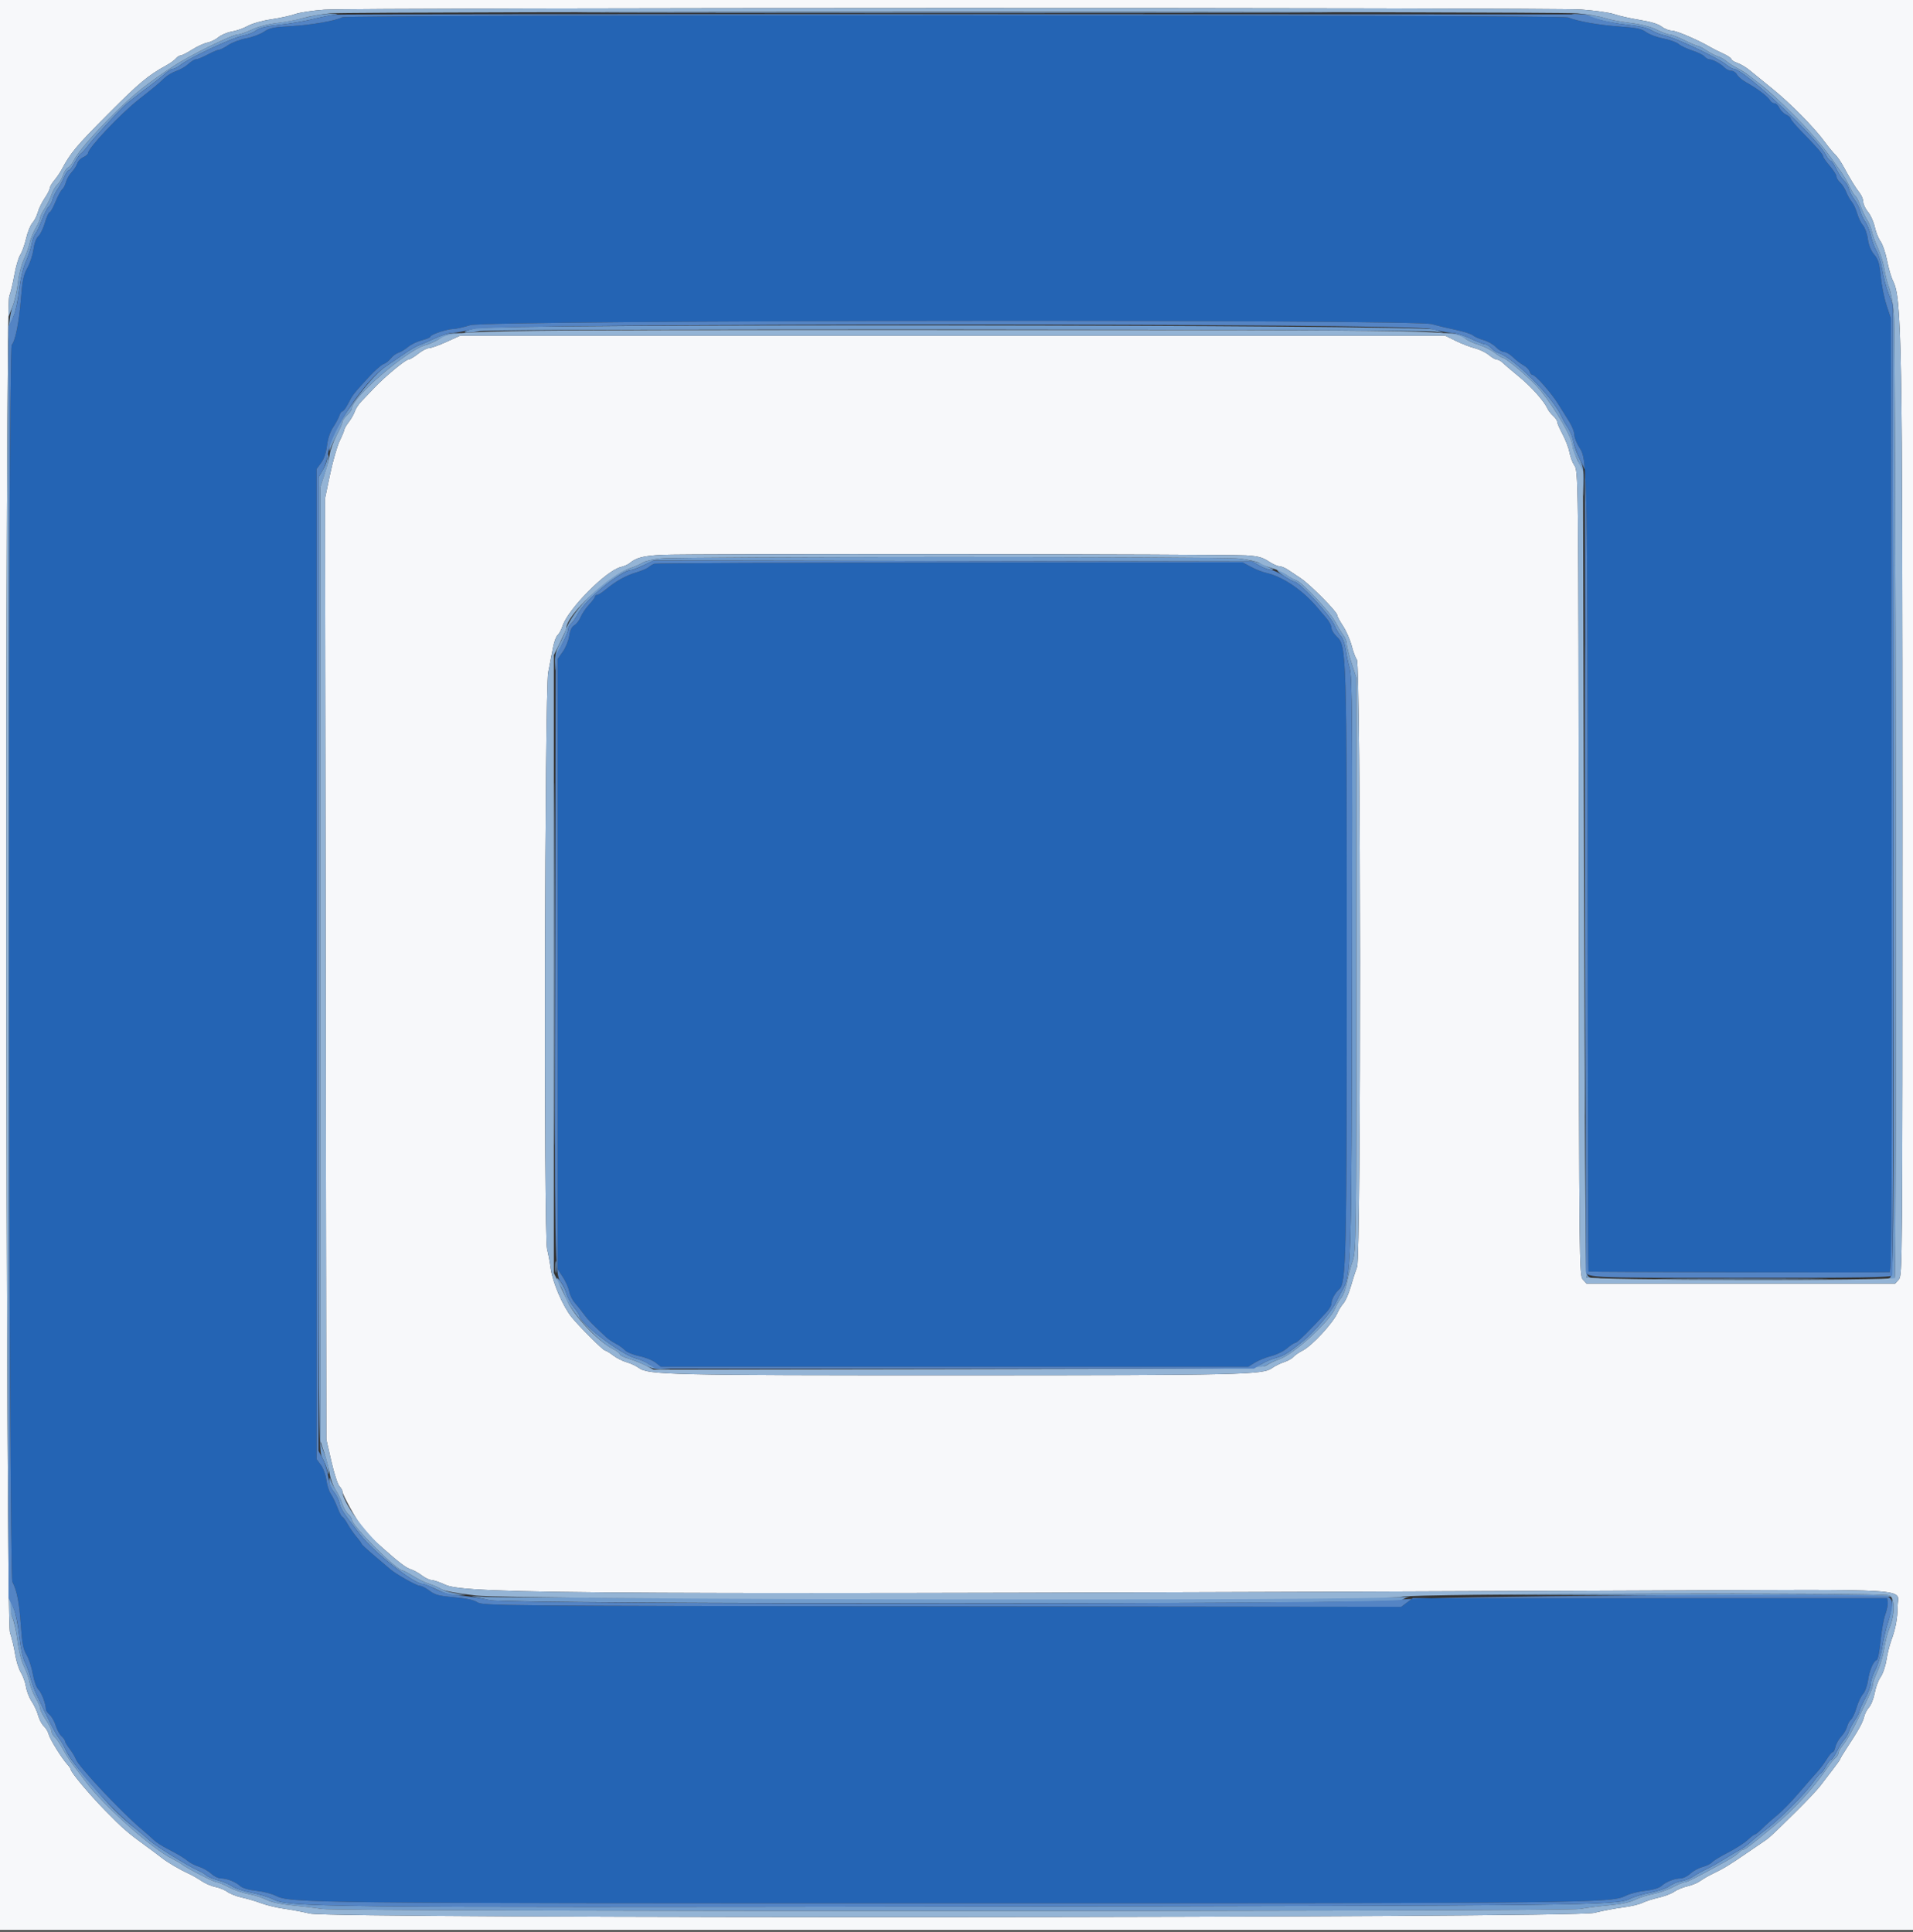 <svg id="svg" version="1.1" xmlns="http://www.w3.org/2000/svg" xmlns:xlink="http://www.w3.org/1999/xlink" width="400" height="403.96" viewBox="0, 0, 400,403.96"><rect x="0" y="0" width="400" height="403.96" fill="#333333" stroke="none"/><g id="svgg"><path id="path0" d="M0.000 201.800 L 0.000 403.600 200.000 403.600 L 400.000 403.600 400.000 201.800 L 400.000 0.000 200.000 0.000 L 0.000 0.000 0.000 201.800 M330.600 1.992 C 333.460 2.192,336.581 2.633,337.536 2.972 C 338.491 3.312,340.874 3.848,342.832 4.163 C 345.152 4.536,346.761 5.026,347.450 5.568 C 348.032 6.026,348.977 6.400,349.550 6.400 C 350.496 6.400,355.098 8.371,357.600 9.848 C 358.150 10.172,359.365 10.783,360.300 11.205 C 361.235 11.626,362.000 12.140,362.000 12.347 C 362.000 12.553,362.556 12.916,363.235 13.152 C 363.915 13.389,365.040 14.046,365.735 14.612 C 366.431 15.179,368.620 16.958,370.600 18.567 C 374.482 21.722,379.350 26.670,381.600 29.748 C 382.370 30.801,383.330 31.964,383.733 32.332 C 384.136 32.699,384.906 33.810,385.443 34.800 C 386.885 37.458,387.992 39.263,388.843 40.346 C 389.259 40.875,389.600 41.720,389.600 42.223 C 389.600 42.727,390.043 43.665,390.585 44.309 C 391.126 44.953,391.763 46.361,391.999 47.440 C 392.235 48.518,392.784 49.891,393.219 50.490 C 393.654 51.090,394.264 52.890,394.575 54.490 C 394.886 56.091,395.445 58.001,395.817 58.734 C 397.657 62.367,397.800 70.519,397.800 172.058 C 397.800 264.581,397.783 266.735,397.038 267.558 L 396.276 268.400 364.000 268.400 L 331.724 268.400 330.962 267.558 C 330.219 266.737,330.198 264.764,330.120 186.658 C 330.031 97.099,330.048 98.614,329.117 97.200 C 328.755 96.650,328.330 95.480,328.173 94.600 C 328.015 93.720,327.372 92.030,326.743 90.844 C 326.114 89.658,325.600 88.471,325.600 88.206 C 325.600 87.941,325.219 87.381,324.754 86.962 C 324.289 86.543,323.746 85.840,323.547 85.400 C 322.831 83.815,320.148 80.827,317.492 78.655 C 316.003 77.438,314.505 76.162,314.163 75.821 C 313.822 75.479,313.300 75.200,313.002 75.200 C 312.705 75.200,311.948 74.768,311.320 74.239 C 310.692 73.711,309.373 73.074,308.389 72.823 C 307.405 72.573,305.610 71.880,304.400 71.284 L 302.200 70.200 199.200 70.200 L 96.200 70.200 93.333 71.500 C 91.756 72.215,90.116 72.800,89.688 72.800 C 89.260 72.800,88.231 73.340,87.400 74.000 C 86.569 74.660,85.655 75.200,85.368 75.200 C 84.755 75.200,80.327 78.888,78.130 81.229 C 77.289 82.126,76.130 83.345,75.556 83.938 C 74.982 84.531,74.371 85.462,74.199 86.008 C 74.026 86.554,73.461 87.557,72.942 88.238 C 72.424 88.919,72.000 89.636,72.000 89.832 C 72.000 90.028,71.563 91.091,71.030 92.194 C 70.496 93.297,69.589 96.450,69.013 99.200 L 67.967 104.200 68.101 202.600 L 68.234 301.000 69.265 305.511 C 69.832 307.992,70.589 310.346,70.948 310.742 C 71.307 311.139,71.600 311.647,71.600 311.871 C 71.600 312.564,74.450 317.721,75.650 319.200 C 77.364 321.313,77.680 321.637,80.124 323.800 C 83.617 326.891,84.915 327.864,86.000 328.203 C 86.550 328.375,87.557 328.939,88.238 329.458 C 88.919 329.976,89.819 330.402,90.238 330.404 C 90.657 330.406,91.963 330.856,93.139 331.404 C 97.338 333.358,125.090 333.490,344.763 332.595 C 401.962 332.362,396.812 332.034,396.783 335.909 C 396.763 338.461,396.368 340.579,395.446 343.063 C 395.107 343.978,394.654 345.815,394.440 347.145 C 394.225 348.476,393.681 350.068,393.230 350.682 C 392.778 351.297,392.225 352.781,392.000 353.979 C 391.775 355.178,391.246 356.528,390.825 356.979 C 390.404 357.431,389.932 358.340,389.776 359.000 C 389.492 360.202,388.533 361.927,386.100 365.612 C 385.385 366.695,384.800 367.671,384.800 367.782 C 384.800 367.893,384.125 368.858,383.300 369.926 C 382.475 370.995,381.266 372.573,380.613 373.434 C 379.960 374.296,377.620 376.777,375.413 378.949 C 370.344 383.938,369.932 384.318,368.704 385.131 C 368.150 385.499,366.651 386.520,365.374 387.400 C 361.722 389.917,360.332 390.769,358.400 391.678 C 357.410 392.144,356.134 392.870,355.564 393.291 C 354.993 393.712,353.766 394.227,352.836 394.436 C 351.906 394.645,350.663 395.156,350.073 395.571 C 349.483 395.986,348.010 396.546,346.800 396.816 C 345.590 397.086,344.072 397.575,343.428 397.901 C 342.783 398.228,340.943 398.658,339.339 398.858 C 337.735 399.057,335.023 399.572,333.312 400.004 C 328.972 401.097,69.346 401.238,64.800 400.149 C 63.370 399.807,60.940 399.349,59.400 399.131 C 57.860 398.914,55.700 398.397,54.600 397.982 C 53.500 397.568,51.700 397.036,50.600 396.800 C 49.500 396.565,48.130 396.031,47.555 395.615 C 46.980 395.198,45.848 394.733,45.041 394.581 C 44.234 394.430,42.938 393.875,42.161 393.348 C 41.384 392.821,40.175 392.128,39.474 391.808 C 37.511 390.912,35.057 389.469,33.767 388.452 C 33.125 387.945,31.610 386.813,30.400 385.935 C 26.697 383.250,25.646 382.333,21.994 378.600 C 18.689 375.221,14.800 370.575,14.800 370.006 C 14.800 369.865,14.485 369.402,14.100 368.975 C 12.875 367.618,10.439 363.693,10.179 362.658 C 10.041 362.108,9.583 361.347,9.162 360.966 C 8.741 360.585,8.209 359.578,7.981 358.728 C 7.752 357.879,7.148 356.569,6.638 355.817 C 6.128 355.066,5.588 353.683,5.437 352.744 C 5.287 351.805,4.804 350.454,4.364 349.741 C 3.923 349.029,3.385 347.310,3.168 345.923 C 2.951 344.535,2.464 342.500,2.087 341.400 C 1.163 338.711,1.005 64.451,1.926 62.000 C 2.215 61.230,2.706 59.179,3.017 57.443 C 3.328 55.707,3.879 53.834,4.241 53.281 C 4.604 52.728,5.155 51.182,5.467 49.846 C 5.779 48.509,6.369 47.052,6.779 46.608 C 7.188 46.164,7.694 45.170,7.904 44.400 C 8.113 43.630,8.760 42.300,9.342 41.444 C 9.924 40.588,10.400 39.657,10.400 39.375 C 10.400 39.092,10.823 38.353,11.339 37.731 C 11.856 37.109,12.531 36.130,12.839 35.556 C 14.822 31.865,15.853 30.634,22.820 23.640 C 29.185 17.252,30.946 15.786,34.827 13.645 C 35.611 13.213,36.489 12.575,36.776 12.229 C 37.063 11.883,37.511 11.600,37.771 11.600 C 38.031 11.600,39.108 11.052,40.165 10.381 C 41.222 9.711,42.652 9.053,43.343 8.919 C 44.034 8.786,45.089 8.271,45.686 7.776 C 46.283 7.280,47.543 6.751,48.486 6.599 C 49.429 6.447,50.920 5.920,51.800 5.428 C 52.704 4.922,54.842 4.319,56.715 4.043 C 58.538 3.774,60.788 3.280,61.715 2.945 C 62.642 2.611,65.380 2.197,67.800 2.027 C 74.100 1.584,324.284 1.550,330.600 1.992 M260.526 116.134 C 263.012 116.288,263.972 116.540,265.217 117.364 C 266.078 117.934,267.102 118.401,267.491 118.402 C 267.881 118.403,268.671 118.718,269.246 119.102 C 269.822 119.486,271.066 120.316,272.012 120.947 C 273.967 122.250,279.600 127.946,279.600 128.619 C 279.600 128.863,280.145 129.886,280.812 130.892 C 281.478 131.898,282.295 133.764,282.627 135.038 C 282.958 136.312,283.448 137.617,283.715 137.939 C 284.557 138.953,284.612 262.615,283.771 264.880 C 283.420 265.826,282.807 267.738,282.410 269.128 C 282.012 270.518,281.342 272.048,280.920 272.528 C 280.498 273.008,279.949 273.881,279.699 274.469 C 278.801 276.584,274.363 281.398,272.376 282.412 C 271.590 282.813,270.719 283.415,270.441 283.750 C 270.163 284.085,269.275 284.577,268.468 284.843 C 267.661 285.109,266.550 285.658,266.000 286.063 C 264.073 287.481,260.023 287.575,200.200 287.585 C 139.834 287.594,135.536 287.495,133.574 286.044 C 133.001 285.621,131.859 285.088,131.035 284.861 C 130.211 284.633,128.933 283.987,128.195 283.424 C 127.457 282.861,126.696 282.400,126.505 282.400 C 126.121 282.400,121.024 277.307,119.498 275.400 C 117.696 273.147,115.570 268.214,115.166 265.350 C 114.953 263.837,114.604 261.970,114.392 261.200 C 113.663 258.566,113.884 144.417,114.624 140.609 C 114.968 138.844,115.427 136.469,115.646 135.331 C 115.865 134.193,116.295 133.054,116.601 132.799 C 116.908 132.544,117.374 131.675,117.637 130.868 C 118.785 127.345,126.743 119.303,129.800 118.577 C 130.460 118.421,131.270 118.070,131.600 117.798 C 133.052 116.600,134.462 116.232,138.400 116.023 C 143.454 115.755,256.070 115.857,260.526 116.134 " stroke="none" fill="#f7f8fa" fill-rule="evenodd"></path><path id="path1" d="M71.541 3.609 C 70.312 4.327,65.017 5.243,60.800 5.467 C 57.264 5.655,56.375 5.841,55.180 6.644 C 54.400 7.168,52.727 7.789,51.464 8.022 C 50.200 8.256,48.519 8.886,47.728 9.423 C 46.936 9.961,46.070 10.400,45.804 10.400 C 45.537 10.400,44.473 10.850,43.438 11.400 C 42.404 11.950,41.306 12.400,40.999 12.400 C 40.692 12.400,39.965 12.842,39.382 13.382 C 38.799 13.922,37.665 14.580,36.862 14.845 C 36.059 15.111,34.916 15.794,34.321 16.364 C 32.997 17.634,32.531 18.023,28.999 20.807 C 25.130 23.858,18.400 30.986,18.400 32.033 C 18.400 32.244,17.953 32.621,17.408 32.869 C 16.862 33.118,16.302 33.699,16.163 34.161 C 16.024 34.622,15.493 35.450,14.984 36.000 C 14.474 36.550,13.937 37.488,13.789 38.084 C 13.642 38.680,13.287 39.362,13.001 39.599 C 12.714 39.837,12.081 41.014,11.594 42.216 C 11.106 43.417,10.553 44.400,10.365 44.400 C 10.176 44.400,9.741 45.368,9.397 46.551 C 9.053 47.734,8.433 49.008,8.019 49.383 C 7.568 49.791,7.158 50.892,6.995 52.132 C 6.845 53.269,6.275 55.010,5.728 56.000 C 4.922 57.457,4.665 58.676,4.380 62.400 C 4.008 67.253,3.187 71.373,2.444 72.116 C 1.681 72.879,1.825 329.300,2.589 330.778 C 3.550 332.638,4.031 335.130,4.367 340.000 C 4.616 343.625,4.868 344.908,5.554 346.053 C 6.032 346.852,6.621 348.652,6.863 350.053 C 7.115 351.517,7.612 352.897,8.032 353.297 C 8.688 353.925,9.592 356.315,9.598 357.438 C 9.599 357.679,9.962 358.203,10.403 358.603 C 10.845 359.003,11.413 360.018,11.665 360.859 C 11.917 361.699,12.455 362.688,12.861 363.056 C 13.268 363.423,13.600 363.888,13.600 364.089 C 13.600 364.289,14.041 365.032,14.580 365.739 C 15.119 366.446,15.705 367.415,15.882 367.893 C 16.456 369.446,25.352 378.919,29.609 382.511 C 30.594 383.343,31.760 384.370,32.200 384.795 C 32.640 385.221,33.810 385.987,34.800 386.498 C 37.265 387.771,38.458 388.484,39.400 389.251 C 39.840 389.609,40.858 390.112,41.661 390.369 C 42.465 390.626,43.599 391.278,44.182 391.818 C 44.765 392.358,45.670 392.800,46.195 392.800 C 47.469 392.800,49.218 393.489,50.200 394.377 C 50.698 394.828,51.971 395.206,53.571 395.378 C 54.984 395.531,56.796 395.990,57.596 396.398 C 60.660 397.961,63.869 397.997,198.800 397.997 C 333.731 397.997,336.940 397.961,340.004 396.398 C 340.804 395.990,342.616 395.531,344.029 395.378 C 345.629 395.206,346.902 394.828,347.400 394.377 C 348.382 393.489,350.131 392.800,351.405 392.800 C 351.930 392.800,352.845 392.350,353.438 391.800 C 354.032 391.249,355.190 390.618,356.012 390.397 C 356.834 390.175,357.721 389.736,357.984 389.420 C 358.246 389.104,359.752 388.185,361.330 387.378 C 362.909 386.570,364.749 385.390,365.419 384.755 C 366.090 384.120,366.777 383.600,366.946 383.600 C 367.115 383.600,367.836 383.015,368.548 382.300 C 369.260 381.585,370.624 380.370,371.581 379.600 C 372.537 378.830,374.555 376.760,376.066 375.000 C 377.577 373.240,379.308 371.260,379.914 370.600 C 380.520 369.940,381.432 368.725,381.941 367.900 C 382.449 367.075,383.016 366.400,383.201 366.400 C 383.385 366.400,383.647 365.896,383.782 365.281 C 383.917 364.665,384.464 363.691,384.998 363.116 C 385.531 362.541,386.082 361.612,386.223 361.052 C 386.363 360.491,386.730 359.824,387.038 359.568 C 387.346 359.313,387.868 358.192,388.199 357.077 C 388.531 355.962,389.140 354.679,389.553 354.225 C 389.966 353.771,390.434 352.502,390.591 351.405 C 390.898 349.264,391.712 347.363,392.421 347.126 C 392.662 347.046,393.017 345.275,393.211 343.190 C 393.405 341.106,393.851 338.607,394.201 337.637 C 394.552 336.668,394.785 335.498,394.720 335.037 L 394.600 334.200 345.000 334.200 L 295.400 334.200 294.197 335.103 L 292.995 336.007 196.980 335.903 C 104.262 335.804,100.926 335.775,99.833 335.059 C 99.066 334.556,97.490 334.213,94.936 333.994 C 91.794 333.725,90.944 333.500,89.812 332.636 C 89.065 332.066,88.150 331.600,87.779 331.600 C 87.112 331.600,82.759 329.157,81.600 328.133 C 81.270 327.841,79.785 326.578,78.300 325.325 C 76.815 324.073,75.600 322.947,75.600 322.824 C 75.599 322.701,75.137 322.063,74.572 321.406 C 74.008 320.750,73.165 319.535,72.699 318.706 C 72.234 317.878,71.730 317.200,71.581 317.200 C 71.431 317.200,70.984 316.345,70.587 315.300 C 70.190 314.255,69.554 312.950,69.173 312.400 C 68.793 311.850,68.376 310.542,68.247 309.493 C 68.119 308.444,67.605 307.034,67.107 306.359 L 66.200 305.133 66.200 201.600 L 66.200 98.067 67.150 96.783 C 67.754 95.964,68.198 94.659,68.372 93.186 C 68.542 91.740,69.027 90.297,69.665 89.332 C 70.227 88.484,70.814 87.387,70.970 86.895 C 71.126 86.403,71.418 86.000,71.619 86.000 C 71.820 86.000,72.355 85.273,72.808 84.383 C 73.733 82.570,73.872 82.392,77.073 78.901 C 78.334 77.526,79.726 76.287,80.167 76.147 C 80.609 76.007,81.296 75.477,81.695 74.970 C 82.094 74.462,82.821 73.922,83.310 73.769 C 83.800 73.616,84.710 73.064,85.334 72.542 C 85.958 72.021,87.263 71.394,88.234 71.150 C 89.205 70.905,90.000 70.563,90.000 70.390 C 90.000 69.966,93.484 68.801,94.771 68.795 C 95.337 68.792,96.941 68.432,98.336 67.995 C 101.735 66.929,295.827 66.722,299.427 67.780 C 300.512 68.099,302.731 68.634,304.358 68.970 C 305.985 69.306,307.605 69.824,307.958 70.122 C 308.311 70.419,309.331 70.870,310.224 71.124 C 311.117 71.379,312.274 72.040,312.794 72.593 C 313.314 73.147,314.082 73.600,314.500 73.600 C 314.919 73.600,315.758 74.095,316.364 74.700 C 316.971 75.305,317.944 76.054,318.527 76.364 C 319.110 76.674,319.692 77.259,319.820 77.664 C 319.949 78.069,320.230 78.400,320.444 78.400 C 321.050 78.400,324.347 82.137,325.813 84.486 C 326.539 85.649,327.598 87.343,328.166 88.252 C 328.735 89.160,329.200 90.379,329.200 90.960 C 329.200 91.542,329.690 92.757,330.288 93.661 C 331.926 96.136,331.951 97.503,331.968 185.759 C 331.977 229.736,332.061 265.795,332.155 265.889 C 332.283 266.016,392.320 266.144,395.116 266.022 C 395.537 266.004,395.609 247.528,395.504 166.300 L 395.375 66.600 394.462 63.800 C 393.960 62.260,393.412 59.532,393.243 57.739 C 392.991 55.061,392.747 54.252,391.880 53.222 C 391.199 52.413,390.730 51.261,390.560 49.985 C 390.416 48.896,389.959 47.614,389.545 47.137 C 389.132 46.660,388.584 45.534,388.329 44.635 C 388.073 43.736,387.564 42.640,387.197 42.200 C 386.830 41.760,386.304 40.828,386.028 40.129 C 385.752 39.430,385.183 38.547,384.763 38.167 C 384.344 37.787,384.000 37.218,384.000 36.902 C 384.000 36.586,383.370 35.591,382.600 34.692 C 381.830 33.792,381.200 32.892,381.200 32.692 C 381.200 32.271,379.933 30.809,376.700 27.503 C 375.435 26.210,374.400 24.978,374.400 24.767 C 374.400 24.556,373.970 24.187,373.444 23.947 C 372.918 23.708,372.292 23.082,372.053 22.556 C 371.813 22.030,371.352 21.600,371.028 21.600 C 370.705 21.600,370.271 21.298,370.065 20.930 C 369.637 20.166,367.306 18.416,365.113 17.213 C 364.296 16.764,363.434 16.038,363.199 15.599 C 362.964 15.159,362.431 14.800,362.014 14.800 C 361.598 14.800,360.947 14.490,360.569 14.111 C 359.743 13.286,358.104 12.400,357.403 12.400 C 357.125 12.400,356.682 12.140,356.418 11.822 C 356.154 11.504,355.007 10.941,353.869 10.572 C 352.731 10.202,351.440 9.588,351.000 9.207 C 350.560 8.826,349.120 8.307,347.800 8.054 C 346.480 7.800,344.866 7.200,344.213 6.720 C 343.247 6.010,342.206 5.790,338.613 5.538 C 334.226 5.230,330.026 4.489,327.874 3.643 C 326.402 3.064,72.532 3.031,71.541 3.609 M136.800 117.884 C 136.470 118.005,135.930 118.333,135.600 118.613 C 135.270 118.893,134.100 119.387,133.000 119.711 C 130.860 120.341,128.752 121.527,126.618 123.300 C 125.890 123.905,125.093 124.400,124.847 124.400 C 124.601 124.400,124.400 124.561,124.400 124.758 C 124.400 124.954,123.850 125.704,123.178 126.424 C 122.505 127.143,121.711 128.318,121.412 129.034 C 121.112 129.750,120.514 130.525,120.081 130.757 C 119.561 131.035,119.203 131.784,119.026 132.964 C 118.879 133.946,118.273 135.436,117.679 136.275 L 116.600 137.800 116.600 201.600 L 116.600 265.400 117.663 267.000 C 118.248 267.880,118.852 269.230,119.006 270.000 C 119.159 270.770,119.681 271.850,120.165 272.400 C 120.649 272.950,121.507 274.030,122.072 274.800 C 122.974 276.032,123.861 276.942,126.823 279.679 C 127.227 280.052,128.102 280.639,128.767 280.983 C 129.432 281.327,130.297 281.947,130.688 282.361 C 131.080 282.774,132.424 283.323,133.676 283.580 C 134.927 283.837,136.453 284.441,137.066 284.923 L 138.180 285.800 199.590 285.800 L 261.000 285.800 262.400 284.930 C 263.170 284.452,264.700 283.839,265.800 283.567 C 266.900 283.296,268.391 282.563,269.114 281.937 C 269.837 281.312,270.623 280.800,270.861 280.800 C 271.234 280.800,273.969 278.100,277.418 274.326 C 277.958 273.735,278.400 272.958,278.400 272.599 C 278.400 271.755,279.133 270.397,280.010 269.617 C 281.487 268.302,281.600 263.469,281.600 201.600 C 281.600 136.225,281.565 135.056,279.527 133.140 C 278.907 132.556,278.400 131.728,278.400 131.298 C 278.400 130.868,277.958 129.996,277.417 129.358 C 276.877 128.721,275.956 127.636,275.371 126.946 C 272.302 123.327,268.137 120.526,264.734 119.790 C 264.000 119.632,262.591 119.074,261.603 118.551 L 259.806 117.600 198.603 117.632 C 164.941 117.649,137.130 117.762,136.800 117.884 " stroke="none" fill="#2464b4" fill-rule="evenodd"></path><path id="path2" d="M135.700 2.700 C 170.845 2.756,228.355 2.756,263.500 2.700 C 298.645 2.644,269.890 2.598,199.600 2.598 C 129.310 2.598,100.555 2.644,135.700 2.700 M64.000 3.640 C 62.350 4.078,59.612 4.600,57.916 4.799 C 56.108 5.011,53.941 5.583,52.678 6.181 C 51.492 6.741,50.180 7.200,49.761 7.200 C 48.556 7.200,39.706 11.563,36.150 13.911 C 30.780 17.455,27.990 19.679,24.090 23.520 C 19.797 27.747,16.338 31.743,15.431 33.521 C 15.061 34.247,14.506 34.938,14.198 35.056 C 13.891 35.174,13.443 35.863,13.204 36.587 C 12.965 37.311,12.423 38.217,12.000 38.600 C 11.577 38.983,11.017 39.950,10.756 40.748 C 10.495 41.547,9.858 42.827,9.341 43.593 C 8.823 44.359,8.400 45.227,8.400 45.522 C 8.400 45.816,7.968 46.810,7.439 47.729 C 6.911 48.648,6.354 50.030,6.202 50.800 C 6.050 51.570,5.500 53.117,4.980 54.238 C 4.457 55.367,3.914 57.509,3.764 59.038 C 3.615 60.557,3.145 62.700,2.720 63.800 C 2.253 65.007,1.898 67.068,1.823 69.000 C 1.716 71.771,1.735 71.878,1.959 69.800 C 2.102 68.480,2.513 66.770,2.872 66.000 C 3.231 65.230,3.734 62.839,3.991 60.686 C 4.274 58.308,4.828 55.953,5.401 54.686 C 5.920 53.539,6.470 51.880,6.623 51.000 C 6.776 50.120,7.135 49.130,7.420 48.800 C 7.705 48.470,8.319 47.181,8.785 45.936 C 9.250 44.691,9.876 43.469,10.176 43.220 C 10.476 42.971,10.841 42.291,10.987 41.708 C 11.134 41.125,11.606 40.153,12.037 39.548 C 12.469 38.942,13.089 37.806,13.416 37.023 C 13.743 36.240,14.185 35.600,14.397 35.600 C 14.610 35.600,15.146 34.890,15.589 34.021 C 16.032 33.153,16.622 32.298,16.900 32.121 C 17.177 31.945,17.921 31.107,18.553 30.260 C 19.497 28.994,24.053 23.997,25.860 22.245 C 26.549 21.577,28.734 19.856,31.200 18.039 C 32.410 17.147,33.898 15.964,34.507 15.409 C 35.116 14.854,35.856 14.400,36.153 14.400 C 36.449 14.400,37.153 14.037,37.717 13.594 C 39.752 11.993,48.736 7.798,50.955 7.413 C 51.810 7.265,52.989 6.789,53.574 6.356 C 54.327 5.799,55.749 5.454,58.420 5.179 C 60.499 4.965,63.640 4.435,65.400 4.002 C 67.160 3.569,69.230 3.150,70.000 3.071 C 70.884 2.981,70.589 2.913,69.200 2.886 C 67.990 2.863,65.650 3.202,64.000 3.640 M330.000 3.153 C 331.210 3.319,333.190 3.755,334.400 4.123 C 335.610 4.491,338.272 4.964,340.316 5.173 C 342.735 5.422,344.481 5.827,345.316 6.334 C 346.022 6.763,347.230 7.237,348.000 7.387 C 350.195 7.817,359.039 11.998,360.929 13.500 C 361.552 13.995,362.255 14.400,362.492 14.400 C 364.602 14.400,379.857 28.664,381.849 32.500 C 382.163 33.105,382.580 33.600,382.775 33.600 C 382.969 33.600,383.509 34.386,383.974 35.347 C 384.440 36.308,385.159 37.401,385.574 37.777 C 385.989 38.152,386.444 38.920,386.585 39.484 C 386.727 40.048,387.259 41.070,387.769 41.755 C 388.278 42.440,388.817 43.513,388.965 44.140 C 389.114 44.767,389.581 45.757,390.004 46.340 C 390.427 46.923,390.956 48.240,391.181 49.268 C 391.405 50.295,391.942 51.735,392.373 52.468 C 392.804 53.200,393.344 54.981,393.574 56.425 C 393.803 57.868,394.398 60.118,394.894 61.425 L 395.797 63.800 395.914 164.600 C 396.034 268.898,396.053 267.023,394.900 267.324 C 394.360 267.465,394.400 267.518,395.076 267.554 C 395.558 267.579,396.058 267.430,396.186 267.223 C 396.595 266.561,396.419 70.003,396.006 65.664 C 395.794 63.443,395.347 60.969,395.012 60.167 C 394.677 59.365,394.231 57.640,394.020 56.333 C 393.810 55.026,393.199 53.021,392.664 51.878 C 392.129 50.735,391.558 49.170,391.396 48.400 C 391.233 47.630,390.795 46.550,390.422 46.000 C 390.049 45.450,389.427 44.147,389.040 43.104 C 388.653 42.061,388.156 41.097,387.935 40.960 C 387.715 40.824,387.186 39.967,386.761 39.056 C 386.335 38.145,385.543 36.770,385.000 36.000 C 381.770 31.418,380.875 30.280,378.083 27.200 C 372.930 21.517,366.398 15.815,363.200 14.209 C 362.430 13.823,361.440 13.188,361.000 12.799 C 360.560 12.410,359.750 11.956,359.200 11.789 C 358.650 11.623,357.573 11.062,356.807 10.544 C 356.041 10.025,355.231 9.599,355.007 9.598 C 354.783 9.598,353.520 9.058,352.200 8.400 C 350.880 7.742,349.479 7.202,349.087 7.202 C 348.694 7.201,347.497 6.756,346.425 6.213 C 345.155 5.569,343.193 5.070,340.788 4.777 C 338.758 4.530,336.356 4.062,335.449 3.736 C 334.542 3.410,332.450 3.078,330.800 2.998 C 328.112 2.868,328.029 2.884,330.000 3.153 M99.200 68.691 C 95.947 69.473,96.804 69.871,100.359 69.230 C 103.203 68.716,296.397 68.825,300.000 69.342 L 301.800 69.600 300.000 68.906 C 297.361 67.889,103.403 67.681,99.200 68.691 M90.964 70.753 C 89.624 71.387,88.129 72.032,87.641 72.187 C 87.152 72.342,85.660 73.218,84.324 74.134 C 82.988 75.050,81.333 76.181,80.647 76.646 C 76.665 79.347,68.691 90.903,68.846 93.748 C 68.885 94.459,68.924 94.480,69.080 93.876 C 69.183 93.478,69.793 92.155,70.434 90.936 C 71.075 89.716,71.600 88.498,71.600 88.229 C 71.600 87.960,72.050 87.317,72.600 86.800 C 73.150 86.283,73.600 85.627,73.600 85.341 C 73.600 83.076,85.248 73.106,88.991 72.167 C 89.643 72.003,90.806 71.497,91.576 71.043 C 92.346 70.589,93.791 70.102,94.788 69.962 L 96.600 69.707 95.000 69.654 C 93.977 69.620,92.522 70.016,90.964 70.753 M303.725 70.017 C 304.784 70.195,306.101 70.637,306.653 70.998 C 307.205 71.359,308.435 71.890,309.387 72.176 C 310.340 72.463,311.739 73.170,312.497 73.749 C 313.255 74.327,313.992 74.800,314.134 74.800 C 314.925 74.800,320.282 79.399,322.104 81.641 C 325.439 85.748,328.800 91.654,328.800 93.409 C 328.800 93.851,329.194 94.929,329.675 95.806 C 330.260 96.872,330.637 98.460,330.813 100.600 L 331.076 103.800 331.138 100.768 C 331.189 98.269,331.029 97.397,330.226 95.811 C 329.690 94.752,329.134 93.194,328.991 92.348 C 328.848 91.503,328.340 90.223,327.862 89.505 C 327.384 88.787,326.770 87.699,326.498 87.086 C 324.716 83.068,316.508 74.794,313.353 73.837 C 312.887 73.695,312.184 73.224,311.791 72.790 C 311.398 72.355,310.834 72.000,310.539 72.000 C 310.244 72.000,308.859 71.460,307.462 70.800 C 305.861 70.044,304.345 69.617,303.361 69.647 L 301.800 69.694 303.725 70.017 M68.454 95.677 C 68.425 96.270,67.995 97.440,67.500 98.277 L 66.600 99.800 66.600 201.600 C 66.600 301.183,66.617 303.430,67.367 304.800 C 67.789 305.570,68.265 306.740,68.426 307.400 C 68.698 308.519,68.721 308.531,68.759 307.586 C 68.782 307.029,68.395 305.499,67.900 304.186 L 67.000 301.800 67.000 201.800 L 67.000 101.800 67.927 99.092 C 68.437 97.603,68.776 95.983,68.681 95.492 C 68.532 94.721,68.502 94.746,68.454 95.677 M331.396 184.000 C 331.396 227.890,331.443 245.845,331.500 223.900 C 331.557 201.955,331.557 166.045,331.500 144.100 C 331.443 122.155,331.396 140.110,331.396 184.000 M138.149 116.781 C 136.580 116.926,134.870 117.322,134.349 117.662 C 133.827 118.001,132.680 118.509,131.800 118.790 C 126.934 120.345,119.581 127.473,118.199 131.973 C 118.034 132.509,117.472 133.750,116.950 134.733 C 116.303 135.950,116.018 137.106,116.056 138.360 L 116.113 140.200 116.403 138.200 C 116.563 137.100,117.168 135.314,117.747 134.232 C 118.326 133.150,118.800 131.957,118.800 131.581 C 118.800 131.205,119.083 130.663,119.429 130.376 C 119.775 130.089,120.392 129.199,120.801 128.399 C 122.288 125.482,129.902 119.200,131.949 119.200 C 132.224 119.200,133.405 118.748,134.574 118.195 L 136.698 117.190 199.249 117.295 L 261.800 117.400 263.385 118.300 C 264.256 118.795,265.336 119.186,265.785 119.168 C 266.349 119.147,266.415 119.072,266.000 118.927 C 265.670 118.812,264.692 118.362,263.826 117.927 C 262.932 117.477,260.771 116.980,258.826 116.775 C 254.954 116.367,142.564 116.373,138.149 116.781 M268.400 120.400 C 269.390 121.058,270.380 121.600,270.600 121.605 C 271.661 121.628,278.173 128.682,279.033 130.741 C 279.366 131.537,279.968 132.552,280.371 132.995 C 280.775 133.438,281.229 134.700,281.381 135.800 C 281.534 136.900,281.916 138.705,282.232 139.811 C 282.720 141.526,282.789 150.709,282.695 202.011 C 282.578 266.595,282.582 266.473,280.581 270.000 C 280.269 270.550,279.689 271.653,279.293 272.451 C 278.373 274.302,274.710 278.616,272.615 280.316 C 269.340 282.972,268.562 283.459,266.800 283.959 C 265.810 284.239,264.550 284.762,264.000 285.120 C 263.450 285.478,262.190 285.903,261.200 286.065 C 259.531 286.338,259.564 286.348,261.664 286.212 C 262.910 286.131,264.353 285.787,264.871 285.448 C 265.389 285.108,266.587 284.557,267.533 284.224 C 270.603 283.140,278.126 276.254,279.197 273.546 C 279.490 272.806,280.060 271.828,280.465 271.374 C 280.869 270.920,281.388 269.529,281.619 268.282 C 281.849 267.036,282.389 264.994,282.819 263.745 C 283.580 261.532,283.600 259.953,283.600 201.588 L 283.600 141.702 282.600 138.639 C 282.050 136.954,281.600 135.155,281.600 134.642 C 281.600 134.128,281.265 133.279,280.855 132.754 C 280.445 132.229,279.731 131.053,279.267 130.139 C 278.243 128.123,272.291 121.746,271.074 121.361 C 270.593 121.209,269.643 120.661,268.962 120.142 C 268.281 119.624,267.471 119.201,267.162 119.202 C 266.853 119.203,267.410 119.742,268.400 120.400 M115.795 201.600 C 115.795 235.370,115.842 249.185,115.900 232.300 C 115.958 215.415,115.958 187.785,115.900 170.900 C 115.842 154.015,115.795 167.830,115.795 201.600 M116.114 265.000 C 116.117 266.100,116.195 266.503,116.287 265.895 C 116.379 265.286,116.377 264.386,116.282 263.895 C 116.187 263.403,116.111 263.900,116.114 265.000 M331.236 265.424 C 331.175 266.813,332.099 267.689,333.420 267.494 L 334.600 267.320 333.311 267.260 C 332.222 267.209,331.965 266.999,331.648 265.900 C 331.397 265.031,331.260 264.873,331.236 265.424 M116.400 267.450 C 116.400 267.655,116.676 268.216,117.013 268.697 C 117.350 269.178,117.886 270.310,118.204 271.212 C 119.237 274.139,124.965 280.452,127.986 281.993 C 128.874 282.446,129.600 282.986,129.600 283.193 C 129.600 283.400,130.461 283.825,131.513 284.137 C 132.565 284.450,134.138 285.087,135.007 285.553 C 136.045 286.109,137.208 286.376,138.394 286.330 L 140.200 286.260 138.424 286.103 C 137.448 286.017,136.186 285.617,135.621 285.215 C 135.055 284.812,133.784 284.267,132.796 284.003 C 129.891 283.226,121.200 276.635,121.200 275.208 C 121.200 275.044,120.660 274.231,120.001 273.401 C 119.341 272.571,118.622 271.225,118.402 270.409 C 118.031 269.030,116.400 266.619,116.400 267.450 M349.729 267.500 C 357.831 267.560,370.971 267.560,378.929 267.500 C 386.888 267.439,380.260 267.390,364.200 267.390 C 348.140 267.390,341.628 267.439,349.729 267.500 M68.846 309.669 C 68.821 310.266,69.219 311.239,69.748 311.869 C 70.270 312.491,70.821 313.570,70.973 314.267 C 71.250 315.537,71.740 316.285,75.332 320.911 C 78.272 324.699,86.478 331.173,88.388 331.213 C 88.725 331.219,90.075 331.759,91.390 332.413 C 93.077 333.251,94.312 333.585,95.590 333.550 L 97.400 333.500 95.296 333.193 C 94.138 333.024,92.788 332.624,92.296 332.304 C 91.803 331.983,90.680 331.493,89.800 331.215 C 88.920 330.936,87.374 330.189,86.365 329.554 C 85.356 328.919,84.380 328.400,84.196 328.400 C 82.952 328.400,73.600 319.062,73.600 317.821 C 73.600 317.548,73.247 317.004,72.815 316.614 C 72.383 316.223,71.825 315.250,71.573 314.452 C 71.322 313.653,70.705 312.359,70.202 311.575 C 69.699 310.791,69.199 309.801,69.090 309.375 C 68.942 308.792,68.881 308.865,68.846 309.669 M1.825 333.800 C 1.900 335.675,2.216 337.522,2.586 338.261 C 2.935 338.954,3.414 341.113,3.652 343.057 C 3.910 345.164,4.449 347.322,4.988 348.397 C 5.484 349.388,6.021 350.915,6.180 351.788 C 6.339 352.661,6.904 354.117,7.435 355.023 C 7.966 355.929,8.400 356.942,8.400 357.275 C 8.400 357.608,8.937 358.672,9.593 359.640 C 10.249 360.608,10.789 361.693,10.793 362.051 C 10.797 362.409,11.084 362.938,11.431 363.226 C 11.778 363.514,12.505 364.571,13.045 365.575 C 13.585 366.579,14.516 368.047,15.114 368.838 C 15.711 369.629,17.002 371.339,17.981 372.638 C 21.855 377.775,31.737 386.571,36.000 388.677 C 36.770 389.057,37.670 389.581,38.000 389.842 C 39.042 390.663,44.778 393.600,45.342 393.600 C 45.638 393.600,46.750 394.062,47.812 394.627 C 48.874 395.192,50.740 395.838,51.959 396.063 C 53.178 396.289,54.879 396.832,55.740 397.272 C 56.718 397.770,58.705 398.203,61.030 398.423 C 63.078 398.616,65.889 398.959,67.277 399.184 C 70.824 399.760,327.472 399.758,330.445 399.183 C 331.630 398.953,334.326 398.612,336.435 398.424 C 338.916 398.203,340.827 397.799,341.847 397.278 C 342.715 396.835,344.422 396.289,345.641 396.063 C 346.860 395.838,348.726 395.192,349.788 394.627 C 350.850 394.062,351.962 393.600,352.258 393.600 C 352.753 393.600,354.822 392.548,360.856 389.228 C 362.097 388.546,363.334 387.720,363.605 387.394 C 363.876 387.067,364.268 386.800,364.476 386.800 C 364.862 386.800,365.916 385.991,370.942 381.838 C 375.183 378.332,379.281 373.839,382.247 369.442 C 382.713 368.751,383.388 367.942,383.747 367.644 C 384.106 367.346,384.400 366.878,384.400 366.605 C 384.400 366.332,384.805 365.601,385.300 364.981 C 386.214 363.837,387.199 362.126,388.547 359.342 C 391.164 353.935,391.600 352.926,391.600 352.275 C 391.600 351.877,392.040 350.617,392.579 349.475 C 393.117 348.334,393.747 346.207,393.979 344.749 C 394.210 343.291,394.678 341.433,395.018 340.620 C 396.272 337.618,396.278 334.086,395.031 333.612 C 394.305 333.336,377.843 333.232,345.074 333.296 L 296.200 333.392 345.800 333.602 C 373.080 333.717,395.445 333.853,395.500 333.905 C 395.861 334.247,395.474 337.199,394.810 339.169 C 394.376 340.458,393.819 342.816,393.571 344.409 C 393.324 346.001,392.690 348.117,392.161 349.112 C 391.633 350.106,391.193 351.387,391.184 351.960 C 391.175 352.532,390.635 353.990,389.984 355.200 C 389.333 356.410,388.800 357.600,388.800 357.844 C 388.800 358.088,388.368 358.925,387.840 359.703 C 387.312 360.481,386.751 361.541,386.594 362.059 C 386.437 362.576,385.989 363.360,385.599 363.800 C 385.209 364.240,384.506 365.365,384.037 366.300 C 383.568 367.235,383.036 368.000,382.855 368.000 C 382.674 368.000,382.187 368.630,381.772 369.400 C 381.357 370.170,380.888 370.800,380.728 370.800 C 380.569 370.800,379.871 371.625,379.178 372.633 C 377.567 374.974,372.035 380.526,369.246 382.600 C 368.063 383.480,366.624 384.653,366.048 385.206 C 365.471 385.760,364.550 386.441,364.000 386.719 C 363.450 386.998,362.010 387.847,360.800 388.607 C 359.590 389.367,357.790 390.379,356.800 390.857 C 355.810 391.334,354.550 392.040,354.000 392.425 C 353.450 392.810,352.343 393.237,351.541 393.373 C 350.738 393.509,349.630 393.976,349.078 394.410 C 348.526 394.844,346.753 395.456,345.137 395.770 C 343.522 396.084,341.570 396.667,340.800 397.065 C 338.150 398.436,332.992 398.496,202.800 398.681 C 64.461 398.878,60.427 398.835,57.022 397.124 C 56.154 396.688,54.125 396.079,52.513 395.771 C 50.900 395.462,49.090 394.859,48.490 394.429 C 47.891 394.000,46.590 393.441,45.600 393.187 C 44.610 392.933,43.525 392.480,43.188 392.181 C 42.852 391.881,42.040 391.402,41.385 391.118 C 39.320 390.221,32.408 385.944,31.253 384.849 C 30.644 384.272,29.448 383.260,28.594 382.600 C 25.793 380.435,23.522 378.249,20.698 375.000 C 15.966 369.557,14.423 367.518,13.583 365.602 C 13.342 365.053,12.751 364.063,12.269 363.402 C 11.500 362.346,10.222 359.845,7.566 354.200 C 7.152 353.320,6.611 351.791,6.365 350.802 C 6.118 349.813,5.588 348.360,5.186 347.573 C 4.767 346.750,4.261 344.373,3.999 341.988 C 3.747 339.704,3.244 337.197,2.881 336.417 C 2.518 335.638,2.103 334.010,1.958 332.800 C 1.751 331.061,1.723 331.271,1.825 333.800 M98.800 333.846 C 99.350 333.948,101.006 334.295,102.479 334.616 C 106.430 335.477,291.794 335.500,293.022 334.639 C 293.462 334.331,294.178 333.994,294.611 333.890 C 295.045 333.786,294.770 333.811,294.000 333.946 C 292.079 334.283,105.440 334.267,101.200 333.929 C 99.330 333.780,98.250 333.743,98.800 333.846 " stroke="none" fill="#719ccc" fill-rule="evenodd"></path><path id="path3" d="M67.800 2.027 C 65.380 2.197,62.642 2.611,61.715 2.945 C 60.788 3.280,58.538 3.774,56.715 4.043 C 54.842 4.319,52.704 4.922,51.800 5.428 C 50.920 5.920,49.429 6.447,48.486 6.599 C 47.543 6.751,46.283 7.280,45.686 7.776 C 45.089 8.271,44.034 8.786,43.343 8.919 C 42.652 9.053,41.222 9.711,40.165 10.381 C 39.108 11.052,38.031 11.600,37.771 11.600 C 37.511 11.600,37.063 11.883,36.776 12.229 C 36.489 12.575,35.611 13.213,34.827 13.645 C 30.946 15.786,29.185 17.252,22.820 23.640 C 15.853 30.634,14.822 31.865,12.839 35.556 C 12.531 36.130,11.856 37.109,11.339 37.731 C 10.823 38.353,10.400 39.092,10.400 39.375 C 10.400 39.657,9.924 40.588,9.342 41.444 C 8.760 42.300,8.113 43.630,7.904 44.400 C 7.694 45.170,7.188 46.164,6.779 46.608 C 6.369 47.052,5.779 48.509,5.467 49.846 C 5.155 51.182,4.604 52.728,4.241 53.281 C 3.879 53.834,3.328 55.707,3.017 57.443 C 2.706 59.179,2.215 61.230,1.926 62.000 C 1.005 64.451,1.163 338.711,2.087 341.400 C 2.464 342.500,2.951 344.535,3.168 345.923 C 3.385 347.310,3.923 349.029,4.364 349.741 C 4.804 350.454,5.287 351.805,5.437 352.744 C 5.588 353.683,6.128 355.066,6.638 355.817 C 7.148 356.569,7.752 357.879,7.981 358.728 C 8.209 359.578,8.741 360.585,9.162 360.966 C 9.583 361.347,10.041 362.108,10.179 362.658 C 10.439 363.693,12.875 367.618,14.100 368.975 C 14.485 369.402,14.800 369.865,14.800 370.006 C 14.800 370.575,18.689 375.221,21.994 378.600 C 25.646 382.333,26.697 383.250,30.400 385.935 C 31.610 386.813,33.125 387.945,33.767 388.452 C 35.057 389.469,37.511 390.912,39.474 391.808 C 40.175 392.128,41.384 392.821,42.161 393.348 C 42.938 393.875,44.234 394.430,45.041 394.581 C 45.848 394.733,46.980 395.198,47.555 395.615 C 48.130 396.031,49.500 396.565,50.600 396.800 C 51.700 397.036,53.500 397.568,54.600 397.982 C 55.700 398.397,57.860 398.914,59.400 399.131 C 60.940 399.349,63.370 399.807,64.800 400.149 C 69.346 401.238,328.972 401.097,333.312 400.004 C 335.023 399.572,337.735 399.057,339.339 398.858 C 340.943 398.658,342.783 398.228,343.428 397.901 C 344.072 397.575,345.590 397.086,346.800 396.816 C 348.010 396.546,349.483 395.986,350.073 395.571 C 350.663 395.156,351.906 394.645,352.836 394.436 C 353.766 394.227,354.993 393.712,355.564 393.291 C 356.134 392.870,357.410 392.144,358.400 391.678 C 360.332 390.769,361.722 389.917,365.374 387.400 C 366.651 386.520,368.150 385.499,368.704 385.131 C 369.932 384.318,370.344 383.938,375.413 378.949 C 377.620 376.777,379.960 374.296,380.613 373.434 C 381.266 372.573,382.475 370.995,383.300 369.926 C 384.125 368.858,384.800 367.893,384.800 367.782 C 384.800 367.671,385.385 366.695,386.100 365.612 C 388.533 361.927,389.492 360.202,389.776 359.000 C 389.932 358.340,390.404 357.431,390.825 356.979 C 391.246 356.528,391.775 355.178,392.000 353.979 C 392.225 352.781,392.778 351.297,393.230 350.682 C 393.681 350.068,394.225 348.476,394.440 347.145 C 394.654 345.815,395.107 343.978,395.446 343.063 C 396.368 340.579,396.763 338.461,396.783 335.909 C 396.812 332.034,401.962 332.362,344.763 332.595 C 125.090 333.490,97.338 333.358,93.139 331.404 C 91.963 330.856,90.657 330.406,90.238 330.404 C 89.819 330.402,88.919 329.976,88.238 329.458 C 87.557 328.939,86.550 328.375,86.000 328.203 C 84.915 327.864,83.617 326.891,80.124 323.800 C 76.089 320.229,71.600 313.946,71.600 311.871 C 71.600 311.647,71.307 311.139,70.948 310.742 C 70.589 310.346,69.832 307.992,69.265 305.511 L 68.234 301.000 68.101 202.600 L 67.967 104.200 69.013 99.200 C 69.589 96.450,70.496 93.297,71.030 92.194 C 71.563 91.091,72.000 90.028,72.000 89.832 C 72.000 89.636,72.424 88.919,72.942 88.238 C 73.461 87.557,74.026 86.554,74.199 86.008 C 74.371 85.462,74.982 84.531,75.556 83.938 C 76.130 83.345,77.289 82.126,78.130 81.229 C 80.327 78.888,84.755 75.200,85.368 75.200 C 85.655 75.200,86.569 74.660,87.400 74.000 C 88.231 73.340,89.260 72.800,89.688 72.800 C 90.116 72.800,91.756 72.215,93.333 71.500 L 96.200 70.200 199.200 70.200 L 302.200 70.200 304.400 71.284 C 305.610 71.880,307.405 72.573,308.389 72.823 C 309.373 73.074,310.692 73.711,311.320 74.239 C 311.948 74.768,312.705 75.200,313.002 75.200 C 313.300 75.200,313.822 75.479,314.163 75.821 C 314.505 76.162,316.003 77.438,317.492 78.655 C 320.148 80.827,322.831 83.815,323.547 85.400 C 323.746 85.840,324.289 86.543,324.754 86.962 C 325.219 87.381,325.600 87.941,325.600 88.206 C 325.600 88.471,326.114 89.658,326.743 90.844 C 327.372 92.030,328.015 93.720,328.173 94.600 C 328.330 95.480,328.755 96.650,329.117 97.200 C 330.048 98.614,330.031 97.099,330.120 186.658 C 330.198 264.764,330.219 266.737,330.962 267.558 L 331.724 268.400 364.000 268.400 L 396.276 268.400 397.038 267.558 C 397.783 266.735,397.800 264.581,397.800 172.058 C 397.800 70.519,397.657 62.367,395.817 58.734 C 395.445 58.001,394.886 56.091,394.575 54.490 C 394.264 52.890,393.654 51.090,393.219 50.490 C 392.784 49.891,392.235 48.518,391.999 47.440 C 391.763 46.361,391.126 44.953,390.585 44.309 C 390.043 43.665,389.600 42.727,389.600 42.223 C 389.600 41.720,389.259 40.875,388.843 40.346 C 387.992 39.263,386.885 37.458,385.443 34.800 C 384.906 33.810,384.136 32.699,383.733 32.332 C 383.330 31.964,382.370 30.801,381.600 29.748 C 379.350 26.670,374.482 21.722,370.600 18.567 C 368.620 16.958,366.431 15.179,365.735 14.612 C 365.040 14.046,363.915 13.389,363.235 13.152 C 362.556 12.916,362.000 12.553,362.000 12.347 C 362.000 12.140,361.235 11.626,360.300 11.205 C 359.365 10.783,358.150 10.172,357.600 9.848 C 355.098 8.371,350.496 6.400,349.550 6.400 C 348.977 6.400,348.032 6.026,347.450 5.568 C 346.761 5.026,345.152 4.536,342.832 4.163 C 340.874 3.848,338.491 3.312,337.536 2.972 C 336.581 2.633,333.460 2.192,330.600 1.992 C 324.284 1.550,74.100 1.584,67.800 2.027 M329.800 2.792 C 332.000 2.992,334.542 3.420,335.449 3.743 C 336.356 4.065,338.758 4.530,340.788 4.777 C 343.193 5.070,345.155 5.569,346.425 6.213 C 347.497 6.756,348.694 7.201,349.087 7.202 C 349.479 7.202,350.880 7.742,352.200 8.400 C 353.520 9.058,354.783 9.598,355.007 9.598 C 355.231 9.599,356.041 10.025,356.807 10.544 C 357.573 11.062,358.650 11.623,359.200 11.789 C 359.750 11.956,360.560 12.410,361.000 12.799 C 361.440 13.188,362.430 13.823,363.200 14.209 C 364.515 14.870,365.346 15.453,368.154 17.683 C 370.718 19.721,375.173 23.991,378.083 27.200 C 380.875 30.280,381.770 31.418,385.000 36.000 C 385.543 36.770,386.335 38.145,386.761 39.056 C 387.186 39.967,387.715 40.824,387.935 40.960 C 388.156 41.097,388.653 42.061,389.040 43.104 C 389.427 44.147,390.049 45.450,390.422 46.000 C 390.795 46.550,391.233 47.630,391.396 48.400 C 391.558 49.170,392.129 50.735,392.664 51.878 C 393.199 53.021,393.810 55.026,394.020 56.333 C 394.231 57.640,394.677 59.365,395.012 60.167 C 395.347 60.969,395.794 63.443,396.006 65.664 C 396.419 70.003,396.595 266.561,396.186 267.223 C 395.803 267.843,332.126 267.721,331.724 267.100 C 331.546 266.825,331.310 228.800,331.200 182.600 L 331.000 98.600 329.900 96.325 C 329.295 95.073,328.800 93.725,328.800 93.328 C 328.800 91.647,325.373 85.666,322.104 81.641 C 320.282 79.399,314.925 74.800,314.134 74.800 C 313.992 74.800,313.255 74.327,312.497 73.749 C 311.739 73.170,310.340 72.463,309.387 72.176 C 308.435 71.890,307.199 71.356,306.640 70.990 C 303.581 68.985,305.250 69.016,199.400 69.008 C 93.038 69.000,95.105 68.961,91.555 71.056 C 90.796 71.503,89.643 72.003,88.991 72.167 C 85.248 73.106,73.600 83.076,73.600 85.341 C 73.600 85.627,73.150 86.283,72.600 86.800 C 72.050 87.317,71.600 87.960,71.600 88.229 C 71.600 88.498,71.059 89.747,70.397 91.005 C 69.736 92.262,69.088 94.035,68.958 94.945 C 68.828 95.855,68.334 97.770,67.860 99.200 L 67.000 101.800 67.000 201.600 L 67.000 301.400 67.860 304.000 C 68.334 305.430,68.832 307.374,68.969 308.321 C 69.105 309.267,69.644 310.707,70.166 311.521 C 70.689 312.334,71.322 313.653,71.573 314.452 C 71.825 315.250,72.383 316.223,72.815 316.614 C 73.247 317.004,73.600 317.548,73.600 317.821 C 73.600 319.062,82.952 328.400,84.196 328.400 C 84.380 328.400,85.356 328.919,86.365 329.554 C 87.374 330.189,88.920 330.936,89.800 331.215 C 90.680 331.493,91.817 331.993,92.328 332.325 C 92.889 332.690,95.733 333.211,99.528 333.645 C 107.625 334.571,291.019 334.813,293.074 333.900 C 294.571 333.235,393.280 332.946,395.003 333.601 C 396.279 334.086,396.286 337.583,395.018 340.620 C 394.678 341.433,394.210 343.291,393.979 344.749 C 393.747 346.207,393.117 348.334,392.579 349.475 C 392.040 350.617,391.600 351.877,391.600 352.275 C 391.600 352.926,391.164 353.935,388.547 359.342 C 387.199 362.126,386.214 363.837,385.300 364.981 C 384.805 365.601,384.400 366.332,384.400 366.605 C 384.400 366.878,384.106 367.346,383.747 367.644 C 383.388 367.942,382.713 368.751,382.247 369.442 C 379.281 373.839,375.183 378.332,370.942 381.838 C 365.916 385.991,364.862 386.800,364.476 386.800 C 364.268 386.800,363.876 387.067,363.605 387.394 C 363.334 387.720,362.097 388.546,360.856 389.228 C 354.822 392.548,352.753 393.600,352.258 393.600 C 351.962 393.600,350.850 394.062,349.788 394.627 C 348.726 395.192,346.860 395.838,345.641 396.063 C 344.422 396.289,342.715 396.835,341.847 397.278 C 340.827 397.799,338.916 398.203,336.435 398.424 C 334.326 398.612,331.630 398.953,330.445 399.183 C 327.472 399.758,70.824 399.760,67.277 399.184 C 65.889 398.959,63.078 398.616,61.030 398.423 C 58.705 398.203,56.718 397.770,55.740 397.272 C 54.879 396.832,53.178 396.289,51.959 396.063 C 50.740 395.838,48.874 395.192,47.812 394.627 C 46.750 394.062,45.638 393.600,45.342 393.600 C 44.778 393.600,39.042 390.663,38.000 389.842 C 37.670 389.581,36.770 389.057,36.000 388.677 C 31.737 386.571,21.855 377.775,17.981 372.638 C 17.002 371.339,15.711 369.629,15.114 368.838 C 14.516 368.047,13.585 366.579,13.045 365.575 C 12.505 364.571,11.778 363.514,11.431 363.226 C 11.084 362.938,10.797 362.409,10.793 362.051 C 10.789 361.693,10.249 360.608,9.593 359.640 C 8.937 358.672,8.400 357.608,8.400 357.275 C 8.400 356.942,7.966 355.929,7.435 355.023 C 6.904 354.117,6.339 352.661,6.180 351.788 C 6.021 350.915,5.484 349.388,4.988 348.397 C 4.452 347.326,3.910 345.167,3.655 343.084 C 3.419 341.155,2.905 338.906,2.513 338.088 C 1.833 336.670,1.800 330.279,1.800 201.400 L 1.800 66.200 2.645 64.000 C 3.110 62.790,3.613 60.557,3.763 59.038 C 3.913 57.513,4.458 55.364,4.980 54.238 C 5.500 53.117,6.050 51.570,6.202 50.800 C 6.354 50.030,6.911 48.648,7.439 47.729 C 7.968 46.810,8.400 45.816,8.400 45.522 C 8.400 45.227,8.823 44.359,9.341 43.593 C 9.858 42.827,10.495 41.547,10.756 40.748 C 11.017 39.950,11.577 38.983,12.000 38.600 C 12.423 38.217,12.965 37.311,13.204 36.587 C 13.443 35.863,13.891 35.174,14.198 35.056 C 14.506 34.938,15.061 34.247,15.431 33.521 C 16.338 31.743,19.797 27.747,24.090 23.520 C 27.990 19.679,30.780 17.455,36.150 13.911 C 39.706 11.563,48.556 7.200,49.761 7.200 C 50.180 7.200,51.492 6.741,52.678 6.181 C 53.974 5.567,56.086 5.018,57.980 4.802 C 59.712 4.605,62.179 4.137,63.464 3.762 C 64.749 3.387,67.240 2.953,69.000 2.798 C 73.832 2.371,325.118 2.365,329.800 2.792 M138.400 116.023 C 134.462 116.232,133.052 116.600,131.600 117.798 C 131.270 118.070,130.460 118.421,129.800 118.577 C 126.743 119.303,118.785 127.345,117.637 130.868 C 117.374 131.675,116.908 132.544,116.601 132.799 C 116.295 133.054,115.865 134.193,115.646 135.331 C 115.427 136.469,114.968 138.844,114.624 140.609 C 113.884 144.417,113.663 258.566,114.392 261.200 C 114.604 261.970,114.953 263.837,115.166 265.350 C 115.570 268.214,117.696 273.147,119.498 275.400 C 121.024 277.307,126.121 282.400,126.505 282.400 C 126.696 282.400,127.457 282.861,128.195 283.424 C 128.933 283.987,130.211 284.633,131.035 284.861 C 131.859 285.088,133.001 285.621,133.574 286.044 C 135.536 287.495,139.834 287.594,200.200 287.585 C 260.023 287.575,264.073 287.481,266.000 286.063 C 266.550 285.658,267.661 285.109,268.468 284.843 C 269.275 284.577,270.163 284.085,270.441 283.750 C 270.719 283.415,271.590 282.813,272.376 282.412 C 274.363 281.398,278.801 276.584,279.699 274.469 C 279.949 273.881,280.498 273.008,280.920 272.528 C 281.342 272.048,282.012 270.518,282.410 269.128 C 282.807 267.738,283.420 265.826,283.771 264.880 C 284.612 262.615,284.557 138.953,283.715 137.939 C 283.448 137.617,282.958 136.312,282.627 135.038 C 282.295 133.764,281.478 131.898,280.812 130.892 C 280.145 129.886,279.600 128.863,279.600 128.619 C 279.600 127.946,273.967 122.250,272.012 120.947 C 271.066 120.316,269.822 119.486,269.246 119.102 C 268.671 118.718,267.881 118.403,267.491 118.402 C 267.102 118.401,266.078 117.934,265.217 117.364 C 263.972 116.540,263.012 116.288,260.526 116.134 C 256.070 115.857,143.454 115.755,138.400 116.023 M258.939 116.786 C 260.885 116.991,262.878 117.421,263.368 117.742 C 263.857 118.063,265.055 118.552,266.029 118.830 C 267.003 119.107,268.340 119.728,269.000 120.209 C 269.660 120.691,270.593 121.209,271.074 121.361 C 272.291 121.746,278.243 128.123,279.267 130.139 C 279.731 131.053,280.445 132.229,280.855 132.754 C 281.265 133.279,281.600 134.128,281.600 134.642 C 281.600 135.155,282.050 136.954,282.600 138.639 L 283.600 141.702 283.600 201.588 C 283.600 259.953,283.580 261.532,282.819 263.745 C 282.389 264.994,281.849 267.036,281.619 268.282 C 281.388 269.529,280.869 270.920,280.465 271.374 C 280.060 271.828,279.490 272.806,279.197 273.546 C 278.126 276.254,270.603 283.140,267.533 284.224 C 266.587 284.557,265.360 285.139,264.807 285.515 C 263.869 286.153,259.473 286.207,200.232 286.305 L 136.664 286.410 135.032 285.556 C 134.134 285.087,132.545 284.448,131.500 284.136 C 130.455 283.824,129.600 283.400,129.600 283.193 C 129.600 282.986,128.898 282.458,128.041 282.021 C 125.065 280.503,119.953 275.084,118.586 272.000 C 118.245 271.230,117.478 269.610,116.883 268.400 L 115.800 266.200 115.800 201.600 L 115.800 137.000 117.100 134.368 C 117.815 132.921,118.400 131.595,118.400 131.422 C 118.400 128.633,127.324 120.221,131.800 118.790 C 132.680 118.509,133.827 118.001,134.349 117.662 C 134.870 117.322,136.580 116.926,138.149 116.781 C 142.674 116.363,254.959 116.368,258.939 116.786 " stroke="none" fill="#94b4d5" fill-rule="evenodd"></path><path id="path4" d="M70.000 3.068 C 69.230 3.149,67.160 3.569,65.400 4.002 C 63.640 4.435,60.499 4.965,58.420 5.179 C 55.749 5.454,54.327 5.799,53.574 6.356 C 52.989 6.789,51.810 7.265,50.955 7.413 C 48.736 7.798,39.752 11.993,37.717 13.594 C 37.153 14.037,36.449 14.400,36.153 14.400 C 35.856 14.400,35.116 14.854,34.507 15.409 C 33.898 15.964,32.410 17.147,31.200 18.039 C 28.734 19.856,26.549 21.577,25.860 22.245 C 24.053 23.997,19.497 28.994,18.553 30.260 C 17.921 31.107,17.177 31.945,16.900 32.121 C 16.622 32.298,16.032 33.153,15.589 34.021 C 15.146 34.890,14.610 35.600,14.397 35.600 C 14.185 35.600,13.743 36.240,13.416 37.023 C 13.089 37.806,12.469 38.942,12.037 39.548 C 11.606 40.153,11.134 41.125,10.987 41.708 C 10.841 42.291,10.476 42.971,10.176 43.220 C 9.876 43.469,9.250 44.691,8.785 45.936 C 8.319 47.181,7.705 48.470,7.420 48.800 C 7.135 49.130,6.776 50.120,6.623 51.000 C 6.470 51.880,5.920 53.539,5.401 54.686 C 4.821 55.968,4.281 58.281,4.001 60.686 C 3.724 63.074,3.206 65.302,2.673 66.400 L 1.800 68.200 1.800 201.200 L 1.800 334.200 2.677 336.000 C 3.247 337.170,3.712 339.261,4.005 341.970 C 4.266 344.389,4.762 346.742,5.186 347.573 C 5.588 348.360,6.118 349.813,6.365 350.802 C 6.611 351.791,7.152 353.320,7.566 354.200 C 10.222 359.845,11.500 362.346,12.269 363.402 C 12.751 364.063,13.342 365.053,13.583 365.602 C 15.208 369.309,23.400 378.585,28.594 382.600 C 29.448 383.260,30.644 384.272,31.253 384.849 C 32.408 385.944,39.320 390.221,41.385 391.118 C 42.040 391.402,42.852 391.881,43.188 392.181 C 43.525 392.480,44.610 392.933,45.600 393.187 C 46.590 393.441,47.891 394.000,48.490 394.429 C 49.090 394.859,50.900 395.462,52.513 395.771 C 54.125 396.079,56.154 396.688,57.022 397.124 C 60.427 398.835,64.461 398.878,202.800 398.681 C 332.992 398.496,338.150 398.436,340.800 397.065 C 341.570 396.667,343.522 396.084,345.137 395.770 C 346.753 395.456,348.526 394.844,349.078 394.410 C 349.630 393.976,350.738 393.509,351.541 393.373 C 352.343 393.237,353.450 392.810,354.000 392.425 C 354.550 392.040,355.810 391.334,356.800 390.857 C 357.790 390.379,359.590 389.367,360.800 388.607 C 362.010 387.847,363.450 386.998,364.000 386.719 C 364.550 386.441,365.471 385.760,366.048 385.206 C 366.624 384.653,368.063 383.480,369.246 382.600 C 372.035 380.526,377.567 374.974,379.178 372.633 C 379.871 371.625,380.569 370.800,380.728 370.800 C 380.888 370.800,381.357 370.170,381.772 369.400 C 382.187 368.630,382.674 368.000,382.855 368.000 C 383.036 368.000,383.568 367.235,384.037 366.300 C 384.506 365.365,385.209 364.240,385.599 363.800 C 385.989 363.360,386.437 362.576,386.594 362.059 C 386.751 361.541,387.312 360.481,387.840 359.703 C 388.368 358.925,388.800 358.088,388.800 357.844 C 388.800 357.600,389.333 356.410,389.984 355.200 C 390.635 353.990,391.175 352.532,391.184 351.960 C 391.193 351.387,391.633 350.106,392.161 349.112 C 392.690 348.117,393.324 346.001,393.571 344.409 C 393.819 342.816,394.376 340.458,394.810 339.169 C 396.040 335.518,395.905 334.091,394.300 333.802 C 390.575 333.129,294.207 333.795,293.211 334.500 C 291.797 335.501,106.919 335.596,102.479 334.598 C 101.006 334.266,98.267 333.843,96.393 333.657 C 93.953 333.414,92.420 333.017,90.996 332.259 C 89.902 331.677,88.730 331.200,88.392 331.200 C 86.515 331.200,78.287 324.718,75.332 320.911 C 71.740 316.285,71.250 315.537,70.973 314.267 C 70.821 313.570,70.295 312.521,69.805 311.936 C 69.270 311.299,68.801 310.033,68.635 308.778 C 68.482 307.626,67.962 305.945,67.479 305.042 L 66.600 303.400 66.600 201.600 L 66.600 99.800 67.455 98.353 C 67.925 97.557,68.440 95.966,68.598 94.817 C 69.244 90.119,76.159 79.691,80.647 76.646 C 81.333 76.181,82.988 75.050,84.324 74.134 C 85.660 73.218,87.152 72.342,87.641 72.187 C 88.129 72.032,89.624 71.387,90.964 70.753 C 92.304 70.119,93.956 69.600,94.636 69.600 C 95.316 69.600,97.280 69.240,99.000 68.800 C 103.889 67.550,294.527 67.541,299.227 68.791 C 300.862 69.225,302.813 69.585,303.561 69.591 C 304.310 69.596,306.065 70.140,307.462 70.800 C 308.859 71.460,310.244 72.000,310.539 72.000 C 310.834 72.000,311.398 72.355,311.791 72.790 C 312.184 73.224,312.887 73.695,313.353 73.837 C 316.508 74.794,324.716 83.068,326.498 87.086 C 326.770 87.699,327.378 88.779,327.849 89.486 C 328.320 90.194,328.830 91.454,328.982 92.286 C 329.134 93.119,329.740 94.790,330.329 96.000 L 331.400 98.200 331.504 181.400 C 331.561 227.160,331.608 264.960,331.610 265.400 C 331.616 267.277,330.420 267.209,363.795 267.217 C 389.001 267.223,395.404 267.122,395.670 266.712 C 395.852 266.431,395.956 220.660,395.900 165.000 L 395.798 63.800 394.894 61.425 C 394.398 60.118,393.803 57.868,393.574 56.425 C 393.344 54.981,392.804 53.200,392.373 52.468 C 391.942 51.735,391.405 50.295,391.181 49.268 C 390.956 48.240,390.427 46.923,390.004 46.340 C 389.581 45.757,389.114 44.767,388.965 44.140 C 388.817 43.513,388.278 42.440,387.769 41.755 C 387.259 41.070,386.727 40.048,386.585 39.484 C 386.444 38.920,385.989 38.152,385.574 37.777 C 385.159 37.401,384.440 36.308,383.974 35.347 C 383.509 34.386,382.969 33.600,382.775 33.600 C 382.580 33.600,382.163 33.105,381.849 32.500 C 379.857 28.664,364.602 14.400,362.492 14.400 C 362.255 14.400,361.552 13.995,360.929 13.500 C 359.039 11.998,350.195 7.817,348.000 7.387 C 347.230 7.237,346.021 6.762,345.314 6.333 C 344.466 5.818,342.722 5.418,340.198 5.160 C 338.091 4.944,335.250 4.373,333.884 3.891 L 331.400 3.014 201.400 2.968 C 129.900 2.943,70.770 2.988,70.000 3.068 M327.874 3.643 C 330.026 4.489,334.226 5.230,338.613 5.538 C 342.206 5.790,343.247 6.010,344.213 6.720 C 344.866 7.200,346.480 7.800,347.800 8.054 C 349.120 8.307,350.560 8.826,351.000 9.207 C 351.440 9.588,352.731 10.202,353.869 10.572 C 355.007 10.941,356.154 11.504,356.418 11.822 C 356.682 12.140,357.125 12.400,357.403 12.400 C 358.104 12.400,359.743 13.286,360.569 14.111 C 360.947 14.490,361.598 14.800,362.014 14.800 C 362.431 14.800,362.964 15.159,363.199 15.599 C 363.434 16.038,364.296 16.764,365.113 17.213 C 367.306 18.416,369.637 20.166,370.065 20.930 C 370.271 21.298,370.705 21.600,371.028 21.600 C 371.352 21.600,371.813 22.030,372.053 22.556 C 372.292 23.082,372.918 23.708,373.444 23.947 C 373.970 24.187,374.400 24.556,374.400 24.767 C 374.400 24.978,375.435 26.210,376.700 27.503 C 379.933 30.809,381.200 32.271,381.200 32.692 C 381.200 32.892,381.830 33.792,382.600 34.692 C 383.370 35.591,384.000 36.586,384.000 36.902 C 384.000 37.218,384.344 37.787,384.763 38.167 C 385.183 38.547,385.752 39.430,386.028 40.129 C 386.304 40.828,386.830 41.760,387.197 42.200 C 387.564 42.640,388.073 43.736,388.329 44.635 C 388.584 45.534,389.132 46.660,389.545 47.137 C 389.959 47.614,390.416 48.896,390.560 49.985 C 390.730 51.261,391.199 52.413,391.880 53.222 C 392.747 54.252,392.991 55.061,393.243 57.739 C 393.412 59.532,393.960 62.260,394.462 63.800 L 395.375 66.600 395.504 166.300 C 395.609 247.528,395.537 266.004,395.116 266.022 C 392.320 266.144,332.283 266.016,332.155 265.889 C 332.061 265.795,331.977 229.736,331.968 185.759 C 331.951 97.503,331.926 96.136,330.288 93.661 C 329.690 92.757,329.200 91.542,329.200 90.960 C 329.200 90.379,328.735 89.160,328.166 88.252 C 327.598 87.343,326.539 85.649,325.813 84.486 C 324.347 82.137,321.050 78.400,320.444 78.400 C 320.230 78.400,319.949 78.069,319.820 77.664 C 319.692 77.259,319.110 76.674,318.527 76.364 C 317.944 76.054,316.971 75.305,316.364 74.700 C 315.758 74.095,314.919 73.600,314.500 73.600 C 314.082 73.600,313.314 73.147,312.794 72.593 C 312.274 72.040,311.117 71.379,310.224 71.124 C 309.331 70.870,308.311 70.419,307.958 70.122 C 307.605 69.824,305.985 69.306,304.358 68.970 C 302.731 68.634,300.512 68.099,299.427 67.780 C 295.827 66.722,101.735 66.929,98.336 67.995 C 96.941 68.432,95.337 68.792,94.771 68.795 C 93.484 68.801,90.000 69.966,90.000 70.390 C 90.000 70.563,89.205 70.905,88.234 71.150 C 87.263 71.394,85.958 72.021,85.334 72.542 C 84.710 73.064,83.800 73.616,83.310 73.769 C 82.821 73.922,82.094 74.462,81.695 74.970 C 81.296 75.477,80.609 76.007,80.167 76.147 C 79.726 76.287,78.334 77.526,77.073 78.901 C 73.872 82.392,73.733 82.570,72.808 84.383 C 72.355 85.273,71.820 86.000,71.619 86.000 C 71.418 86.000,71.126 86.403,70.970 86.895 C 70.814 87.387,70.227 88.484,69.665 89.332 C 69.027 90.297,68.542 91.740,68.372 93.186 C 68.198 94.659,67.754 95.964,67.150 96.783 L 66.200 98.067 66.200 201.600 L 66.200 305.133 67.107 306.359 C 67.605 307.034,68.119 308.444,68.247 309.493 C 68.376 310.542,68.793 311.850,69.173 312.400 C 69.554 312.950,70.190 314.255,70.587 315.300 C 70.984 316.345,71.431 317.200,71.581 317.200 C 71.730 317.200,72.234 317.878,72.699 318.706 C 73.165 319.535,74.008 320.750,74.572 321.406 C 75.137 322.063,75.599 322.701,75.600 322.824 C 75.600 322.947,76.815 324.073,78.300 325.325 C 79.785 326.578,81.270 327.841,81.600 328.133 C 82.759 329.157,87.112 331.600,87.779 331.600 C 88.150 331.600,89.065 332.066,89.812 332.636 C 90.944 333.500,91.794 333.725,94.936 333.994 C 97.490 334.213,99.066 334.556,99.833 335.059 C 100.926 335.775,104.262 335.804,196.980 335.903 L 292.995 336.007 294.197 335.103 L 295.400 334.200 345.000 334.200 L 394.600 334.200 394.720 335.037 C 394.785 335.498,394.552 336.668,394.201 337.637 C 393.851 338.607,393.405 341.106,393.211 343.190 C 393.017 345.275,392.662 347.046,392.421 347.126 C 391.712 347.363,390.898 349.264,390.591 351.405 C 390.434 352.502,389.966 353.771,389.553 354.225 C 389.140 354.679,388.531 355.962,388.199 357.077 C 387.868 358.192,387.346 359.313,387.038 359.568 C 386.730 359.824,386.363 360.491,386.223 361.052 C 386.082 361.612,385.531 362.541,384.998 363.116 C 384.464 363.691,383.917 364.665,383.782 365.281 C 383.647 365.896,383.385 366.400,383.201 366.400 C 383.016 366.400,382.449 367.075,381.941 367.900 C 381.432 368.725,380.520 369.940,379.914 370.600 C 379.308 371.260,377.577 373.240,376.066 375.000 C 374.555 376.760,372.537 378.830,371.581 379.600 C 370.624 380.370,369.260 381.585,368.548 382.300 C 367.836 383.015,367.115 383.600,366.946 383.600 C 366.777 383.600,366.090 384.120,365.419 384.755 C 364.749 385.390,362.909 386.570,361.330 387.378 C 359.752 388.185,358.246 389.104,357.984 389.420 C 357.721 389.736,356.834 390.175,356.012 390.397 C 355.190 390.618,354.032 391.249,353.438 391.800 C 352.845 392.350,351.930 392.800,351.405 392.800 C 350.131 392.800,348.382 393.489,347.400 394.377 C 346.902 394.828,345.629 395.206,344.029 395.378 C 342.616 395.531,340.804 395.990,340.004 396.398 C 336.940 397.961,333.731 397.997,198.800 397.997 C 63.869 397.997,60.660 397.961,57.596 396.398 C 56.796 395.990,54.984 395.531,53.571 395.378 C 51.971 395.206,50.698 394.828,50.200 394.377 C 49.218 393.489,47.469 392.800,46.195 392.800 C 45.670 392.800,44.765 392.358,44.182 391.818 C 43.599 391.278,42.465 390.626,41.661 390.369 C 40.858 390.112,39.840 389.609,39.400 389.251 C 38.458 388.484,37.265 387.771,34.800 386.498 C 33.810 385.987,32.640 385.221,32.200 384.795 C 31.760 384.370,30.594 383.343,29.609 382.511 C 25.352 378.919,16.456 369.446,15.882 367.893 C 15.705 367.415,15.119 366.446,14.580 365.739 C 14.041 365.032,13.600 364.289,13.600 364.089 C 13.600 363.888,13.268 363.423,12.861 363.056 C 12.455 362.688,11.917 361.699,11.665 360.859 C 11.413 360.018,10.845 359.003,10.403 358.603 C 9.962 358.203,9.599 357.679,9.598 357.438 C 9.592 356.315,8.688 353.925,8.032 353.297 C 7.612 352.897,7.115 351.517,6.863 350.053 C 6.621 348.652,6.032 346.852,5.554 346.053 C 4.868 344.908,4.616 343.625,4.367 340.000 C 4.031 335.130,3.550 332.638,2.589 330.778 C 1.825 329.300,1.681 72.879,2.444 72.116 C 3.187 71.373,4.008 67.253,4.380 62.400 C 4.665 58.676,4.922 57.457,5.728 56.000 C 6.275 55.010,6.845 53.269,6.995 52.132 C 7.158 50.892,7.568 49.791,8.019 49.383 C 8.433 49.008,9.053 47.734,9.397 46.551 C 9.741 45.368,10.176 44.400,10.365 44.400 C 10.553 44.400,11.106 43.417,11.594 42.216 C 12.081 41.014,12.714 39.837,13.001 39.599 C 13.287 39.362,13.642 38.680,13.789 38.084 C 13.937 37.488,14.474 36.550,14.984 36.000 C 15.493 35.450,16.024 34.622,16.163 34.161 C 16.302 33.699,16.862 33.118,17.408 32.869 C 17.953 32.621,18.400 32.244,18.400 32.033 C 18.400 30.986,25.130 23.858,28.999 20.807 C 32.531 18.023,32.997 17.634,34.321 16.364 C 34.916 15.794,36.059 15.111,36.862 14.845 C 37.665 14.580,38.799 13.922,39.382 13.382 C 39.965 12.842,40.692 12.400,40.999 12.400 C 41.306 12.400,42.404 11.950,43.438 11.400 C 44.473 10.850,45.537 10.400,45.804 10.400 C 46.070 10.400,46.936 9.961,47.728 9.423 C 48.519 8.886,50.200 8.256,51.464 8.022 C 52.727 7.789,54.400 7.168,55.180 6.644 C 56.375 5.841,57.264 5.655,60.800 5.467 C 65.017 5.243,70.312 4.327,71.541 3.609 C 72.532 3.031,326.402 3.064,327.874 3.643 M134.600 118.188 C 133.500 118.731,132.341 119.181,132.024 119.187 C 129.866 119.234,122.314 125.433,120.801 128.399 C 120.392 129.199,119.775 130.089,119.429 130.376 C 119.083 130.663,118.800 131.218,118.800 131.608 C 118.800 131.999,118.215 133.372,117.500 134.659 L 116.200 137.000 116.074 198.000 C 115.940 262.855,116.003 266.619,117.239 268.045 C 117.659 268.529,118.183 269.593,118.402 270.409 C 118.622 271.225,119.341 272.571,120.001 273.401 C 120.660 274.231,121.200 275.044,121.200 275.208 C 121.200 276.635,129.891 283.226,132.796 284.003 C 133.784 284.267,135.134 284.869,135.796 285.341 L 137.000 286.200 199.600 286.200 L 262.200 286.200 263.600 285.339 C 264.370 284.865,265.810 284.246,266.800 283.963 C 268.562 283.459,269.342 282.970,272.615 280.316 C 274.710 278.616,278.373 274.302,279.293 272.451 C 279.689 271.653,280.269 270.550,280.581 270.000 C 282.582 266.473,282.578 266.595,282.695 202.011 C 282.789 150.709,282.720 141.526,282.232 139.811 C 281.916 138.705,281.534 136.900,281.381 135.800 C 281.229 134.700,280.775 133.438,280.371 132.995 C 279.968 132.552,279.366 131.537,279.033 130.741 C 278.173 128.682,271.661 121.628,270.600 121.605 C 270.380 121.600,269.390 121.058,268.400 120.400 C 267.410 119.742,266.233 119.203,265.785 119.202 C 265.336 119.201,264.256 118.795,263.385 118.300 L 261.800 117.400 199.200 117.301 L 136.600 117.202 134.600 118.188 M261.603 118.551 C 262.591 119.074,264.000 119.632,264.734 119.790 C 268.137 120.526,272.302 123.327,275.371 126.946 C 275.956 127.636,276.877 128.721,277.417 129.358 C 277.958 129.996,278.400 130.868,278.400 131.298 C 278.400 131.728,278.907 132.556,279.527 133.140 C 281.565 135.056,281.600 136.225,281.600 201.600 C 281.600 263.469,281.487 268.302,280.010 269.617 C 279.133 270.397,278.400 271.755,278.400 272.599 C 278.400 272.958,277.958 273.735,277.418 274.326 C 273.969 278.100,271.234 280.800,270.861 280.800 C 270.623 280.800,269.837 281.312,269.114 281.937 C 268.391 282.563,266.900 283.296,265.800 283.567 C 264.700 283.839,263.170 284.452,262.400 284.930 L 261.000 285.800 199.590 285.800 L 138.180 285.800 137.066 284.923 C 136.453 284.441,134.927 283.837,133.676 283.580 C 132.424 283.323,131.080 282.774,130.688 282.361 C 130.297 281.947,129.432 281.327,128.767 280.983 C 128.102 280.639,127.227 280.052,126.823 279.679 C 123.861 276.942,122.974 276.032,122.072 274.800 C 121.507 274.030,120.649 272.950,120.165 272.400 C 119.681 271.850,119.159 270.770,119.006 270.000 C 118.852 269.230,118.248 267.880,117.663 267.000 L 116.600 265.400 116.600 201.600 L 116.600 137.800 117.679 136.275 C 118.273 135.436,118.879 133.946,119.026 132.964 C 119.203 131.784,119.561 131.035,120.081 130.757 C 120.514 130.525,121.112 129.750,121.412 129.034 C 121.711 128.318,122.505 127.143,123.178 126.424 C 123.850 125.704,124.400 124.954,124.400 124.758 C 124.400 124.561,124.601 124.400,124.847 124.400 C 125.093 124.400,125.890 123.905,126.618 123.300 C 128.752 121.527,130.860 120.341,133.000 119.711 C 134.100 119.387,135.270 118.893,135.600 118.613 C 135.930 118.333,136.470 118.005,136.800 117.884 C 137.130 117.762,164.941 117.649,198.603 117.632 L 259.806 117.600 261.603 118.551 " stroke="none" fill="#5484c4" fill-rule="evenodd"></path></g></svg>